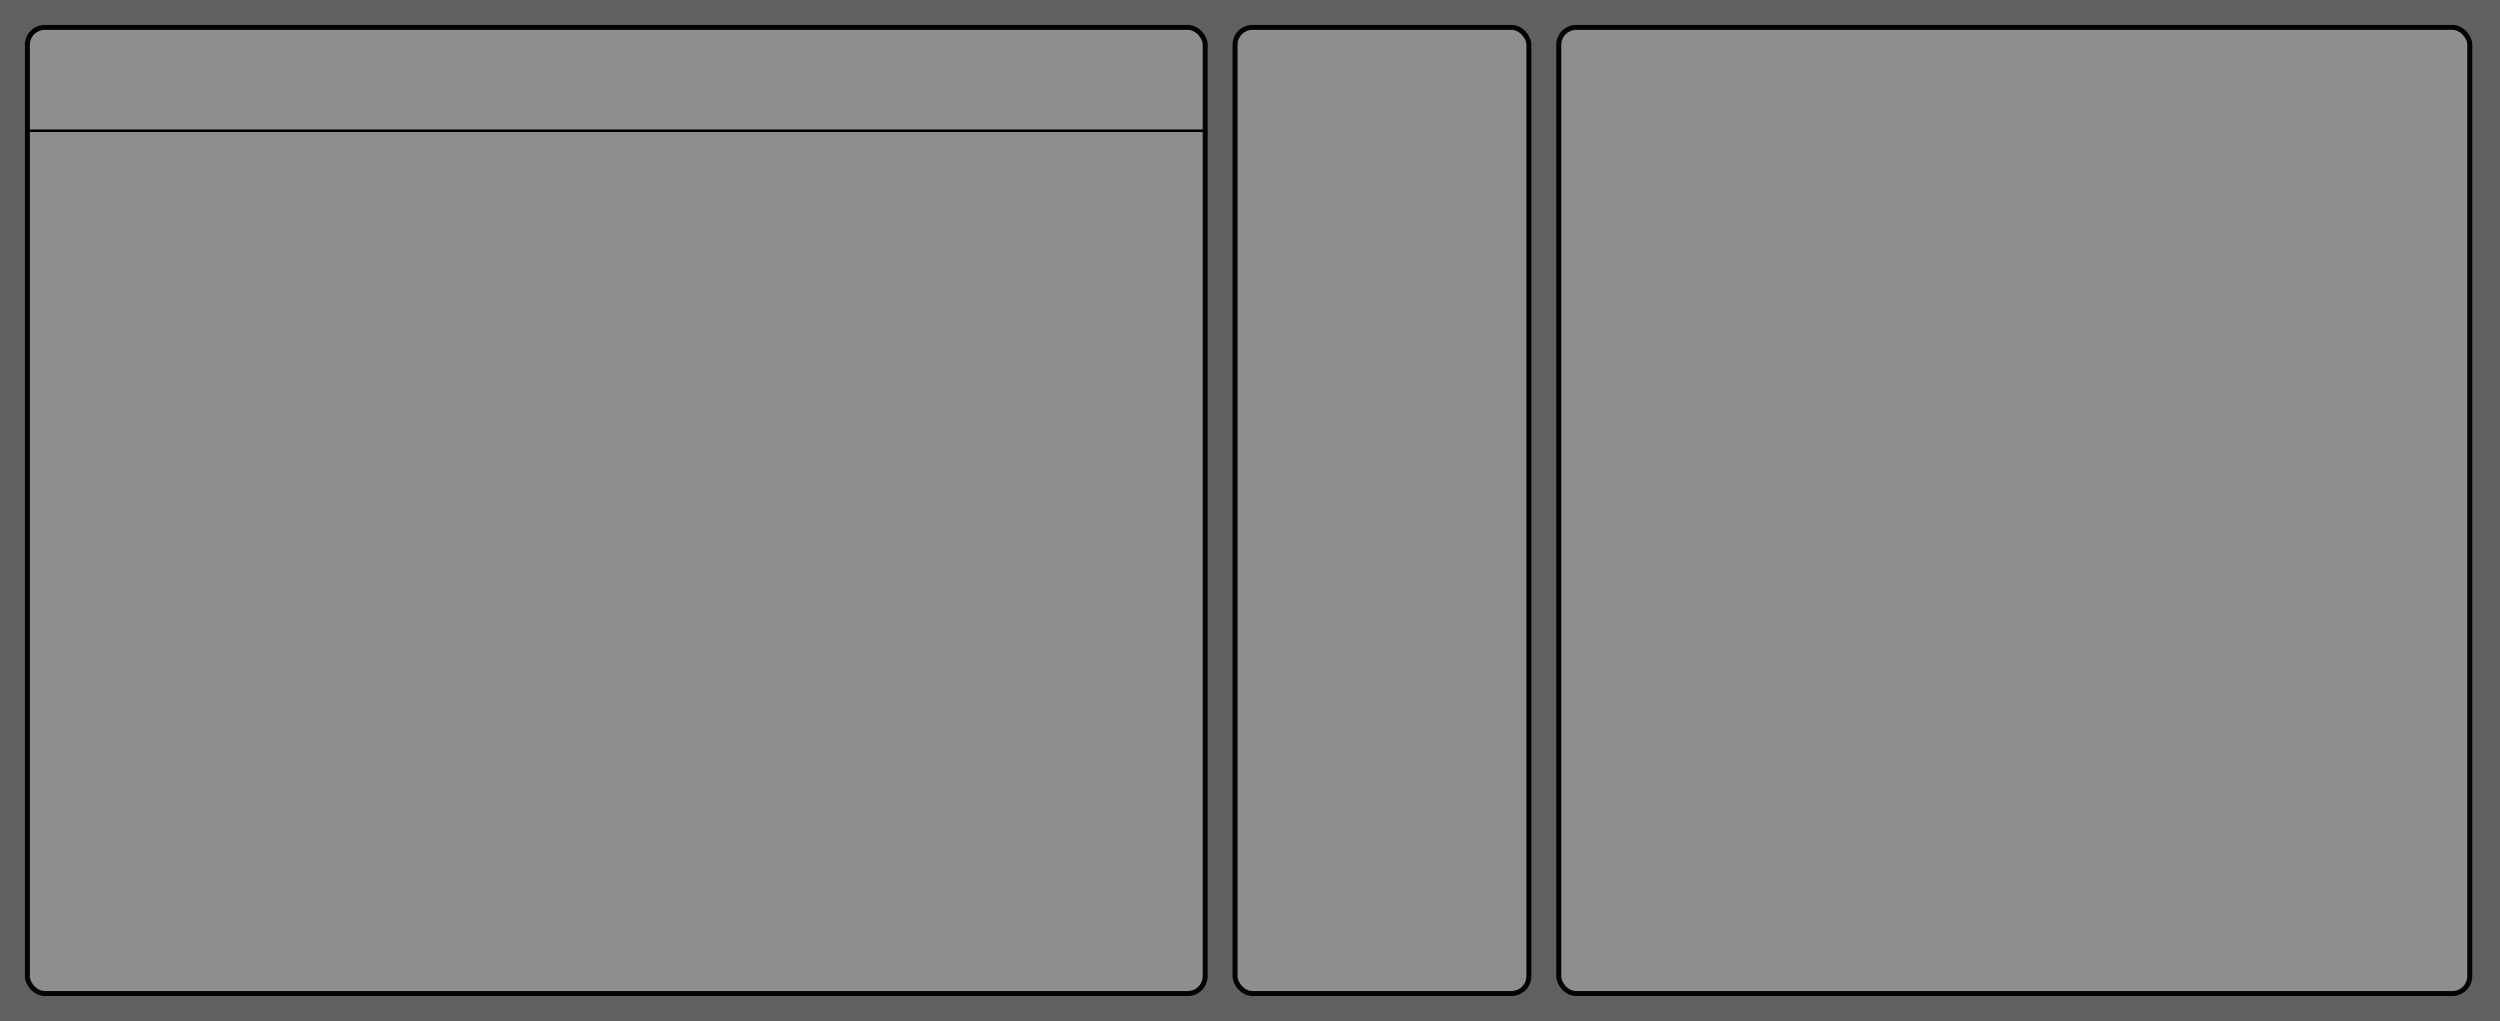 <?xml version="1.0" encoding="UTF-8" standalone="no"?>
<!-- Created with Inkscape (http://www.inkscape.org/) -->

<svg
   xmlns:dc="http://purl.org/dc/elements/1.1/"
   xmlns:cc="http://creativecommons.org/ns#"
   xmlns:rdf="http://www.w3.org/1999/02/22-rdf-syntax-ns#"
   xmlns:svg="http://www.w3.org/2000/svg"
   xmlns="http://www.w3.org/2000/svg"
   xmlns:sodipodi="http://sodipodi.sourceforge.net/DTD/sodipodi-0.dtd"
   xmlns:inkscape="http://www.inkscape.org/namespaces/inkscape"
   width="1004"
   height="410"
   id="svg3037"
   version="1.1"
   inkscape:version="0.48.3.1 r9886"
   inkscape:export-filename="/home/kurt/Desktop/LCNC GUI's/PPilot/Main-Gray.png"
   inkscape:export-xdpi="90"
   inkscape:export-ydpi="90"
   sodipodi:docname="Main.svg">
  <defs
     id="defs3039" />
  <sodipodi:namedview
     id="base"
     pagecolor="#ffffff"
     bordercolor="#666666"
     borderopacity="1.0"
     inkscape:pageopacity="0.0"
     inkscape:pageshadow="2"
     inkscape:zoom="1.4"
     inkscape:cx="488.28384"
     inkscape:cy="150.18639"
     inkscape:document-units="px"
     inkscape:current-layer="layer1"
     showgrid="false"
     inkscape:window-width="1920"
     inkscape:window-height="1118"
     inkscape:window-x="0"
     inkscape:window-y="26"
     inkscape:window-maximized="1" />
  <g
     inkscape:label="Layer 1"
     inkscape:groupmode="layer"
     id="layer1"
     transform="translate(0,-642.362)">
    <rect
       style="fill:#615f5f;fill-opacity:1;stroke:none;display:inline"
       id="rect3105"
       width="1004"
       height="410"
       x="0"
       y="642.362"
       inkscape:export-filename="/home/kurt/Desktop/hazzy-mill/hazzy/images/notebook_file_backgound.png"
       inkscape:export-xdpi="90"
       inkscape:export-ydpi="90" />
    <rect
       style="opacity:0.98;fill:#908e8e;fill-opacity:1;stroke:#000000;stroke-width:2;stroke-miterlimit:4;stroke-opacity:1;stroke-dasharray:none;display:inline"
       id="rect3844-5"
       width="323"
       height="400"
       x="5"
       y="647.362"
       rx="7"
       ry="7"
       inkscape:export-filename="/home/kurt/Desktop/hazzy-mill/hazzy/images/notebook_file_backgound.png"
       inkscape:export-xdpi="90"
       inkscape:export-ydpi="90" />
    <rect
       style="opacity:0.98;fill:#000000;fill-opacity:1;stroke:#000000;stroke-width:2;stroke-miterlimit:4;stroke-opacity:1;stroke-dasharray:none;display:inline"
       id="rect3844-5-7"
       width="658.371"
       height="400"
       x="338"
       y="647.362"
       rx="7"
       ry="7"
       inkscape:export-filename="/home/kurt/Desktop/hazzy-mill/hazzy/images/notebook_file_backgound.png"
       inkscape:export-xdpi="90"
       inkscape:export-ydpi="90" />
    <rect
       style="fill:#615f5f;fill-opacity:1;stroke:none;display:inline"
       id="rect3105-3"
       width="1004"
       height="410"
       x="-0.571"
       y="1085.934"
       inkscape:export-filename="/home/kurt/Desktop/hazzy-mill/hazzy/images/notebook_file_backgound.png"
       inkscape:export-xdpi="96"
       inkscape:export-ydpi="96" />
    <rect
       style="opacity:0.98;fill:#908e8e;fill-opacity:1;stroke:#000000;stroke-width:2;stroke-miterlimit:4;stroke-opacity:1;stroke-dasharray:none;display:inline"
       id="rect3844-5-6"
       width="994"
       height="400"
       x="4.429"
       y="1090.934"
       rx="7"
       ry="7"
       inkscape:export-filename="/home/kurt/Desktop/hazzy-mill/hazzy/images/notebook_file_backgound.png"
       inkscape:export-xdpi="90"
       inkscape:export-ydpi="90" />
    <rect
       style="fill:#615f5f;fill-opacity:1;stroke:none;display:inline"
       id="rect3105-3-5"
       width="1004"
       height="410"
       x="0"
       y="642.362"
       inkscape:export-filename="/home/kurt/Desktop/hazzy-mill/hazzy/images/notebook_file_backgound.png"
       inkscape:export-xdpi="90"
       inkscape:export-ydpi="90" />
    <rect
       style="opacity:0.98;fill:#908e8e;fill-opacity:1;stroke:#000000;stroke-width:2;stroke-miterlimit:4;stroke-opacity:1;stroke-dasharray:none;display:inline"
       id="rect3844-5-6-6"
       width="473"
       height="388"
       x="11"
       y="653.362"
       rx="7"
       ry="7"
       inkscape:export-filename="/home/kurt/Desktop/hazzy-mill/hazzy/images/notebook_file_backgound.png"
       inkscape:export-xdpi="90"
       inkscape:export-ydpi="90" />
    <path
       style="fill:none;stroke:#000000;stroke-width:1px;stroke-linecap:butt;stroke-linejoin:miter;stroke-opacity:1"
       d="M 10.5,694.861 C 484.5,694.862 484.5,694.862 484.5,694.862"
       id="path3038"
       inkscape:connector-curvature="0"
       inkscape:export-filename="/home/kurt/Desktop/hazzy-mill/hazzy/images/notebook_file_backgound.png"
       inkscape:export-xdpi="90"
       inkscape:export-ydpi="90" />
    <rect
       style="opacity:0.98;fill:#908e8e;fill-opacity:1;stroke:#000000;stroke-width:2;stroke-miterlimit:4;stroke-opacity:1;stroke-dasharray:none;display:inline"
       id="rect3844-5-6-6-2"
       width="118"
       height="388"
       x="496"
       y="653.362"
       rx="7"
       ry="7"
       inkscape:export-filename="/home/kurt/Desktop/hazzy-mill/hazzy/images/notebook_file_backgound.png"
       inkscape:export-xdpi="90"
       inkscape:export-ydpi="90" />
    <rect
       style="opacity:0.98;fill:#908e8e;fill-opacity:1;stroke:#000000;stroke-width:2;stroke-miterlimit:4;stroke-opacity:1;stroke-dasharray:none;display:inline"
       id="rect3844-5-6-6-9"
       width="365.857"
       height="388"
       x="626"
       y="653.362"
       rx="7"
       ry="7"
       inkscape:export-filename="/home/kurt/Desktop/hazzy-mill/hazzy/images/notebook_file_backgound.png"
       inkscape:export-xdpi="90"
       inkscape:export-ydpi="90" />
  </g>
</svg>
